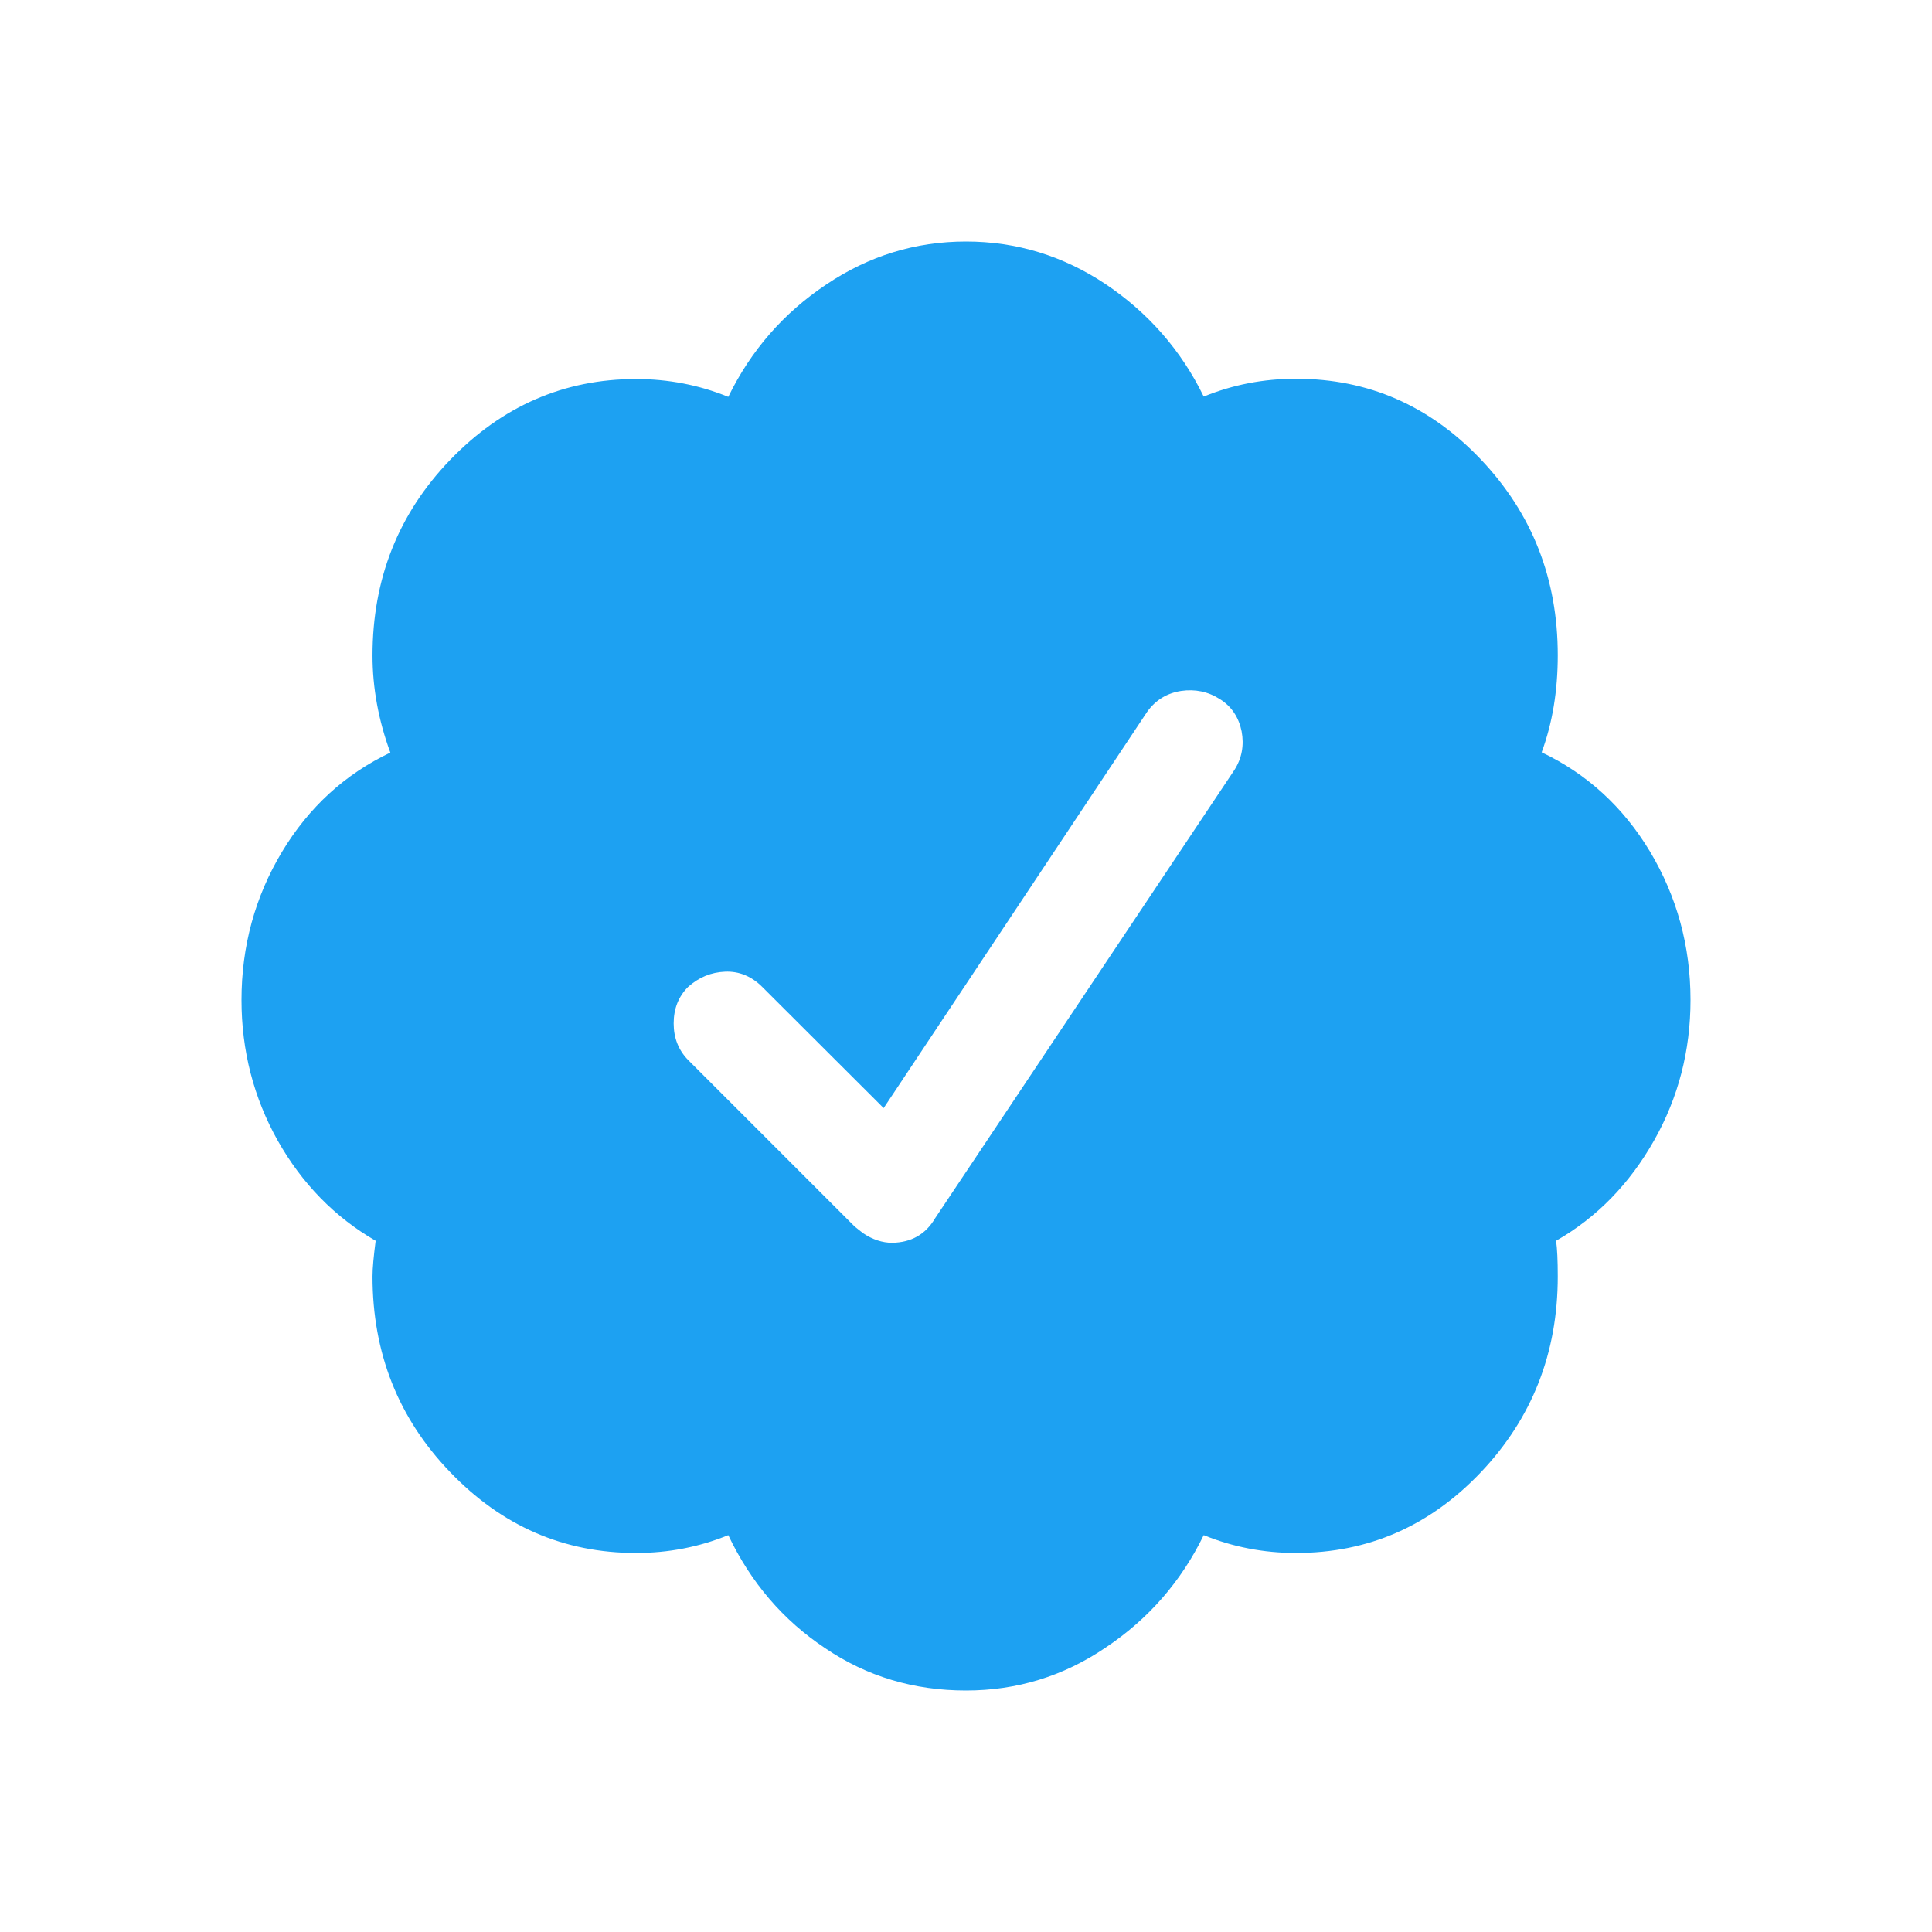 <svg width="48" height="48" viewBox="0 0 48 48" fill="none" xmlns="http://www.w3.org/2000/svg"><g id="twitter-verified-badge-Icon"><path id="Vector" d="M42 24.844C42 26.102 41.698 27.27 41.093 28.338C40.488 29.407 39.68 30.244 38.66 30.827C38.688 31.017 38.702 31.312 38.702 31.713C38.702 33.619 38.062 35.236 36.797 36.572C35.524 37.915 33.991 38.583 32.198 38.583C31.397 38.583 30.631 38.435 29.906 38.14C29.344 39.293 28.535 40.221 27.473 40.931C26.419 41.648 25.259 42 24 42C22.713 42 21.546 41.656 20.506 40.952C19.458 40.256 18.656 39.321 18.094 38.14C17.369 38.435 16.61 38.583 15.802 38.583C14.009 38.583 12.469 37.915 11.182 36.572C9.895 35.236 9.255 33.612 9.255 31.713C9.255 31.502 9.284 31.207 9.333 30.827C8.313 30.237 7.505 29.407 6.9 28.338C6.302 27.27 6 26.102 6 24.844C6 23.508 6.338 22.277 7.005 21.166C7.673 20.055 8.573 19.233 9.698 18.698C9.403 17.897 9.255 17.088 9.255 16.287C9.255 14.388 9.895 12.764 11.182 11.428C12.469 10.092 14.009 9.417 15.802 9.417C16.603 9.417 17.369 9.565 18.094 9.86C18.656 8.707 19.465 7.779 20.527 7.069C21.581 6.359 22.741 6 24 6C25.259 6 26.419 6.359 27.473 7.062C28.528 7.772 29.344 8.7 29.906 9.853C30.631 9.558 31.39 9.41 32.198 9.41C33.991 9.41 35.524 10.078 36.797 11.421C38.069 12.764 38.702 14.381 38.702 16.28C38.702 17.166 38.569 17.967 38.302 18.691C39.427 19.226 40.327 20.048 40.995 21.159C41.663 22.277 42 23.508 42 24.844V24.844ZM23.234 30.265L30.666 19.134C30.855 18.839 30.912 18.516 30.848 18.171C30.778 17.827 30.602 17.552 30.307 17.369C30.012 17.18 29.688 17.116 29.344 17.166C28.992 17.222 28.711 17.391 28.5 17.686L21.954 27.53L18.938 24.52C18.67 24.253 18.361 24.127 18.016 24.141C17.665 24.155 17.363 24.281 17.095 24.52C16.856 24.759 16.737 25.062 16.737 25.427C16.737 25.786 16.856 26.088 17.095 26.334L21.237 30.476L21.441 30.637C21.68 30.799 21.926 30.877 22.165 30.877C22.636 30.869 22.994 30.673 23.234 30.265V30.265Z" fill="#1DA1F2"/></g></svg>